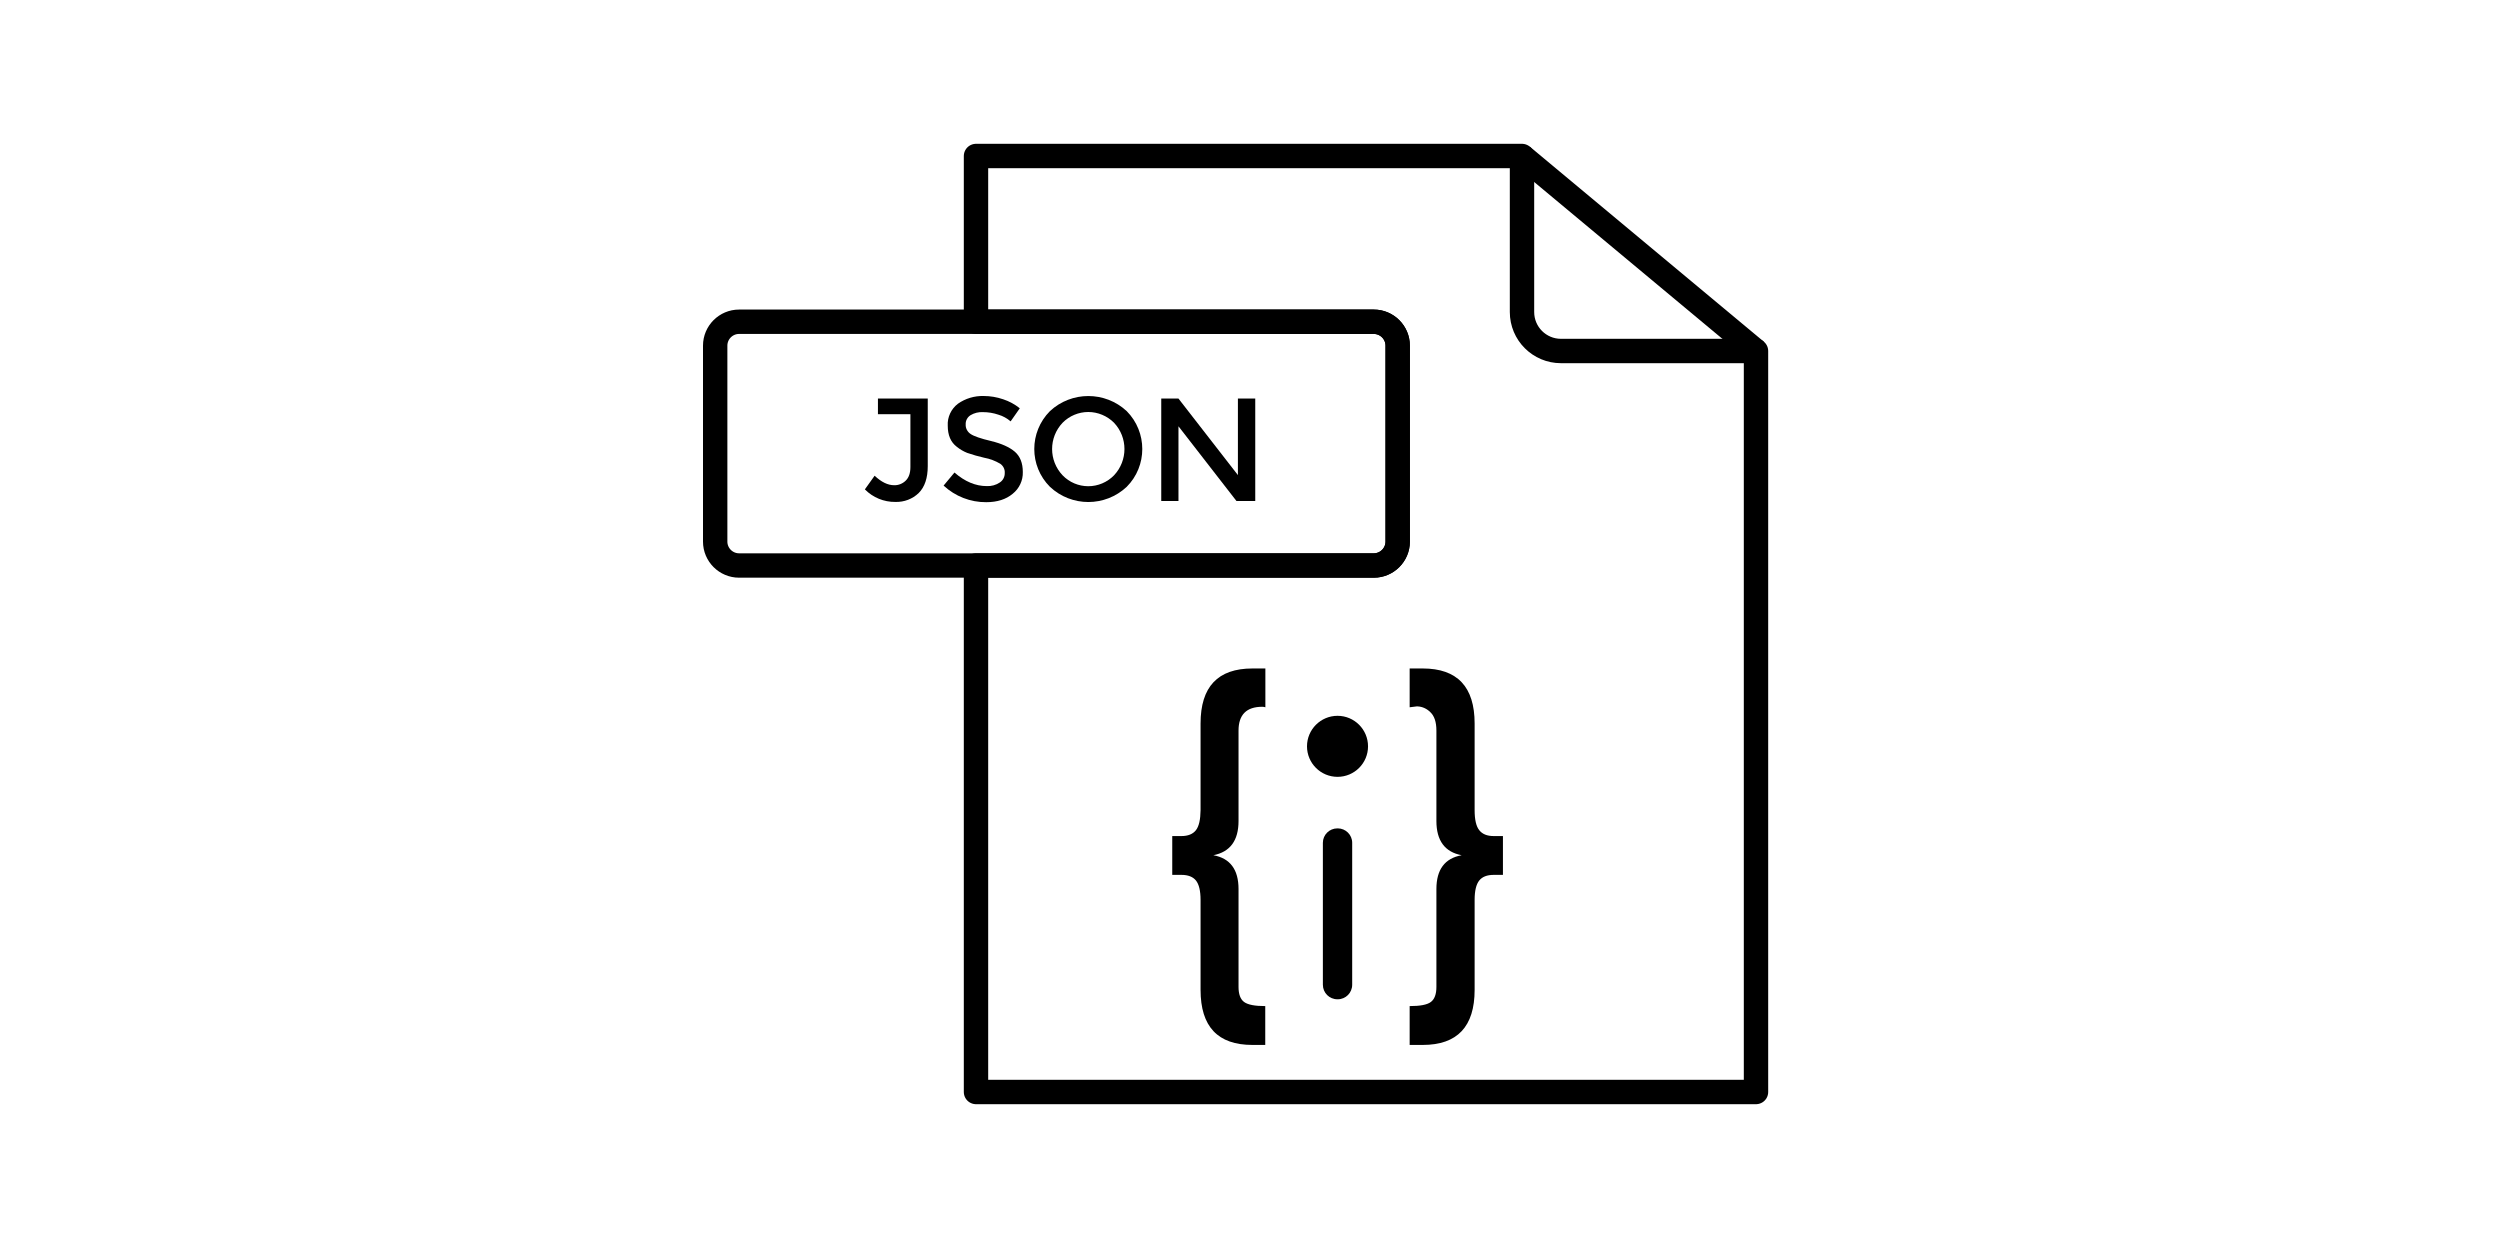 <?xml version="1.0" encoding="UTF-8"?>
<svg xmlns="http://www.w3.org/2000/svg" xmlns:xlink="http://www.w3.org/1999/xlink" width="80px" height="40px" viewBox="0 0 40 40" version="1.1">
<g id="surface1">
<path style="fill:none;stroke-width:10;stroke-linecap:butt;stroke-linejoin:round;stroke:rgb(0%,0%,0%);stroke-opacity:1;stroke-miterlimit:4;" d="M 464 144 L 464 448 L 144 448 L 144 232 L 307.2 232 C 312.6 232 317 227.6 317 222.2 L 317 141.8 C 317 136.4 312.6 132 307.2 132 L 144 132 L 144 64 L 368 64 L 368 128 C 368 136.85 375.15 144 384 144 Z M 464 144 " transform="matrix(0.078,0,0,0.078,0,0)"/>
<path style="fill:none;stroke-width:10;stroke-linecap:butt;stroke-linejoin:round;stroke:rgb(0%,0%,0%);stroke-opacity:1;stroke-miterlimit:4;" d="M 368 64 L 464 144 " transform="matrix(0.078,0,0,0.078,0,0)"/>
<path style="fill:none;stroke-width:10;stroke-linecap:butt;stroke-linejoin:round;stroke:rgb(0%,0%,0%);stroke-opacity:1;stroke-miterlimit:4;" d="M 46.8 132 L 307.2 132 C 312.6 132 317 136.4 317 141.8 L 317 222.2 C 317 227.6 312.6 232 307.2 232 L 46.8 232 C 41.4 232 37 227.6 37 222.2 L 37 141.8 C 37 136.4 41.4 132 46.8 132 Z M 46.8 132 " transform="matrix(0.078,0,0,0.078,0,0)"/>
<path style=" stroke:none;fill-rule:nonzero;fill:rgb(0%,0%,0%);fill-opacity:1;" d="M 8.094 13.254 L 8.094 12.754 L 9.688 12.754 L 9.688 14.918 C 9.688 15.297 9.59 15.586 9.398 15.777 C 9.199 15.969 8.93 16.07 8.652 16.062 C 8.285 16.066 7.934 15.922 7.676 15.66 L 7.988 15.223 C 8.203 15.426 8.41 15.527 8.613 15.527 C 8.75 15.531 8.883 15.477 8.98 15.383 C 9.082 15.285 9.133 15.141 9.133 14.945 L 9.133 13.254 Z M 8.094 13.254 "/>
<path style=" stroke:none;fill-rule:nonzero;fill:rgb(0%,0%,0%);fill-opacity:1;" d="M 11.453 13.188 C 11.316 13.18 11.176 13.215 11.059 13.285 C 10.957 13.348 10.895 13.461 10.902 13.582 C 10.895 13.703 10.957 13.82 11.059 13.887 C 11.16 13.957 11.383 14.035 11.715 14.113 C 12.051 14.195 12.305 14.309 12.477 14.457 C 12.645 14.605 12.73 14.82 12.73 15.105 C 12.738 15.375 12.617 15.633 12.406 15.801 C 12.191 15.98 11.91 16.07 11.559 16.07 C 11.055 16.074 10.566 15.883 10.195 15.539 L 10.543 15.121 C 10.875 15.41 11.219 15.555 11.574 15.555 C 11.723 15.562 11.871 15.523 11.996 15.438 C 12.098 15.371 12.156 15.254 12.152 15.133 C 12.16 15.016 12.102 14.906 12.008 14.84 C 11.848 14.746 11.676 14.68 11.496 14.648 C 11.312 14.605 11.129 14.555 10.949 14.492 C 10.832 14.445 10.719 14.379 10.617 14.297 C 10.422 14.148 10.328 13.926 10.328 13.621 C 10.312 13.348 10.438 13.082 10.656 12.918 C 10.895 12.75 11.184 12.664 11.477 12.672 C 11.688 12.672 11.898 12.707 12.102 12.777 C 12.293 12.84 12.477 12.938 12.633 13.066 L 12.34 13.484 C 12.227 13.387 12.094 13.312 11.949 13.27 C 11.789 13.215 11.621 13.188 11.453 13.188 Z M 11.453 13.188 "/>
<path style=" stroke:none;fill-rule:nonzero;fill:rgb(0%,0%,0%);fill-opacity:1;" d="M 16.055 15.578 C 15.363 16.227 14.289 16.227 13.598 15.578 C 12.93 14.91 12.93 13.828 13.598 13.156 C 14.289 12.512 15.363 12.512 16.055 13.156 C 16.719 13.828 16.719 14.91 16.055 15.578 Z M 15.648 13.527 C 15.43 13.309 15.133 13.184 14.824 13.184 C 14.516 13.184 14.219 13.309 14.004 13.527 C 13.555 14 13.555 14.738 14.004 15.211 C 14.219 15.434 14.516 15.559 14.824 15.559 C 15.133 15.559 15.43 15.434 15.648 15.211 C 16.094 14.738 16.094 14 15.648 13.527 Z M 15.648 13.527 "/>
<path style=" stroke:none;fill-rule:nonzero;fill:rgb(0%,0%,0%);fill-opacity:1;" d="M 19.613 12.754 L 20.168 12.754 L 20.168 16.031 L 19.566 16.031 L 17.711 13.641 L 17.711 16.031 L 17.16 16.031 L 17.16 12.754 L 17.711 12.754 L 19.613 15.203 Z M 19.613 12.754 "/>
<path style=" stroke:none;fill-rule:nonzero;fill:rgb(0%,0%,0%);fill-opacity:1;" d="M 20.391 22.617 C 19.887 22.617 19.633 22.871 19.633 23.379 L 19.633 26.273 C 19.633 26.898 19.363 27.262 18.828 27.367 C 19.363 27.465 19.633 27.824 19.633 28.449 L 19.633 31.582 C 19.633 31.812 19.691 31.973 19.809 32.062 C 19.93 32.152 20.156 32.195 20.488 32.195 L 20.488 33.438 L 20.078 33.438 C 18.969 33.438 18.418 32.852 18.418 31.676 L 18.418 28.797 C 18.418 28.504 18.367 28.297 18.27 28.176 C 18.172 28.055 18.016 27.996 17.805 27.996 L 17.512 27.996 L 17.512 26.754 L 17.805 26.754 C 18.016 26.754 18.172 26.691 18.27 26.566 C 18.367 26.441 18.414 26.23 18.418 25.926 L 18.418 23.152 C 18.418 21.977 18.969 21.391 20.078 21.391 L 20.492 21.391 L 20.492 22.633 C 20.461 22.621 20.426 22.617 20.391 22.617 Z M 20.391 22.617 "/>
<path style=" stroke:none;fill-rule:nonzero;fill:rgb(0%,0%,0%);fill-opacity:1;" d="M 25.527 33.438 L 25.109 33.438 L 25.109 32.195 C 25.445 32.195 25.672 32.152 25.789 32.062 C 25.906 31.973 25.965 31.812 25.965 31.582 L 25.965 28.449 C 25.965 27.824 26.234 27.465 26.773 27.367 C 26.234 27.266 25.965 26.898 25.965 26.273 L 25.965 23.379 C 25.965 23.102 25.898 22.906 25.766 22.785 C 25.66 22.68 25.52 22.613 25.367 22.605 L 25.332 22.605 L 25.109 22.633 L 25.109 21.391 L 25.527 21.391 C 26.633 21.391 27.188 21.977 27.188 23.152 L 27.188 25.926 C 27.188 26.23 27.238 26.445 27.336 26.566 C 27.434 26.691 27.586 26.754 27.801 26.754 L 28.094 26.754 L 28.094 27.996 L 27.801 27.996 C 27.586 27.996 27.434 28.055 27.336 28.176 C 27.238 28.297 27.188 28.504 27.188 28.797 L 27.188 31.676 C 27.188 32.852 26.633 33.438 25.527 33.438 Z M 25.527 33.438 "/>
<path style=" stroke:none;fill-rule:nonzero;fill:rgb(0%,0%,0%);fill-opacity:1;" d="M 23.777 23.883 C 23.777 24.422 23.34 24.859 22.801 24.859 C 22.262 24.859 21.824 24.422 21.824 23.883 C 21.824 23.344 22.262 22.906 22.801 22.906 C 23.34 22.906 23.777 23.344 23.777 23.883 Z M 23.777 23.883 "/>
<path style=" stroke:none;fill-rule:nonzero;fill:rgb(0%,0%,0%);fill-opacity:1;" d="M 22.797 26.508 L 22.809 26.508 C 23.062 26.508 23.27 26.715 23.27 26.969 L 23.27 31.512 C 23.27 31.77 23.062 31.977 22.809 31.977 L 22.797 31.977 C 22.539 31.977 22.332 31.77 22.332 31.512 L 22.332 26.969 C 22.332 26.715 22.539 26.508 22.797 26.508 Z M 22.797 26.508 "/>
</g>
</svg>
